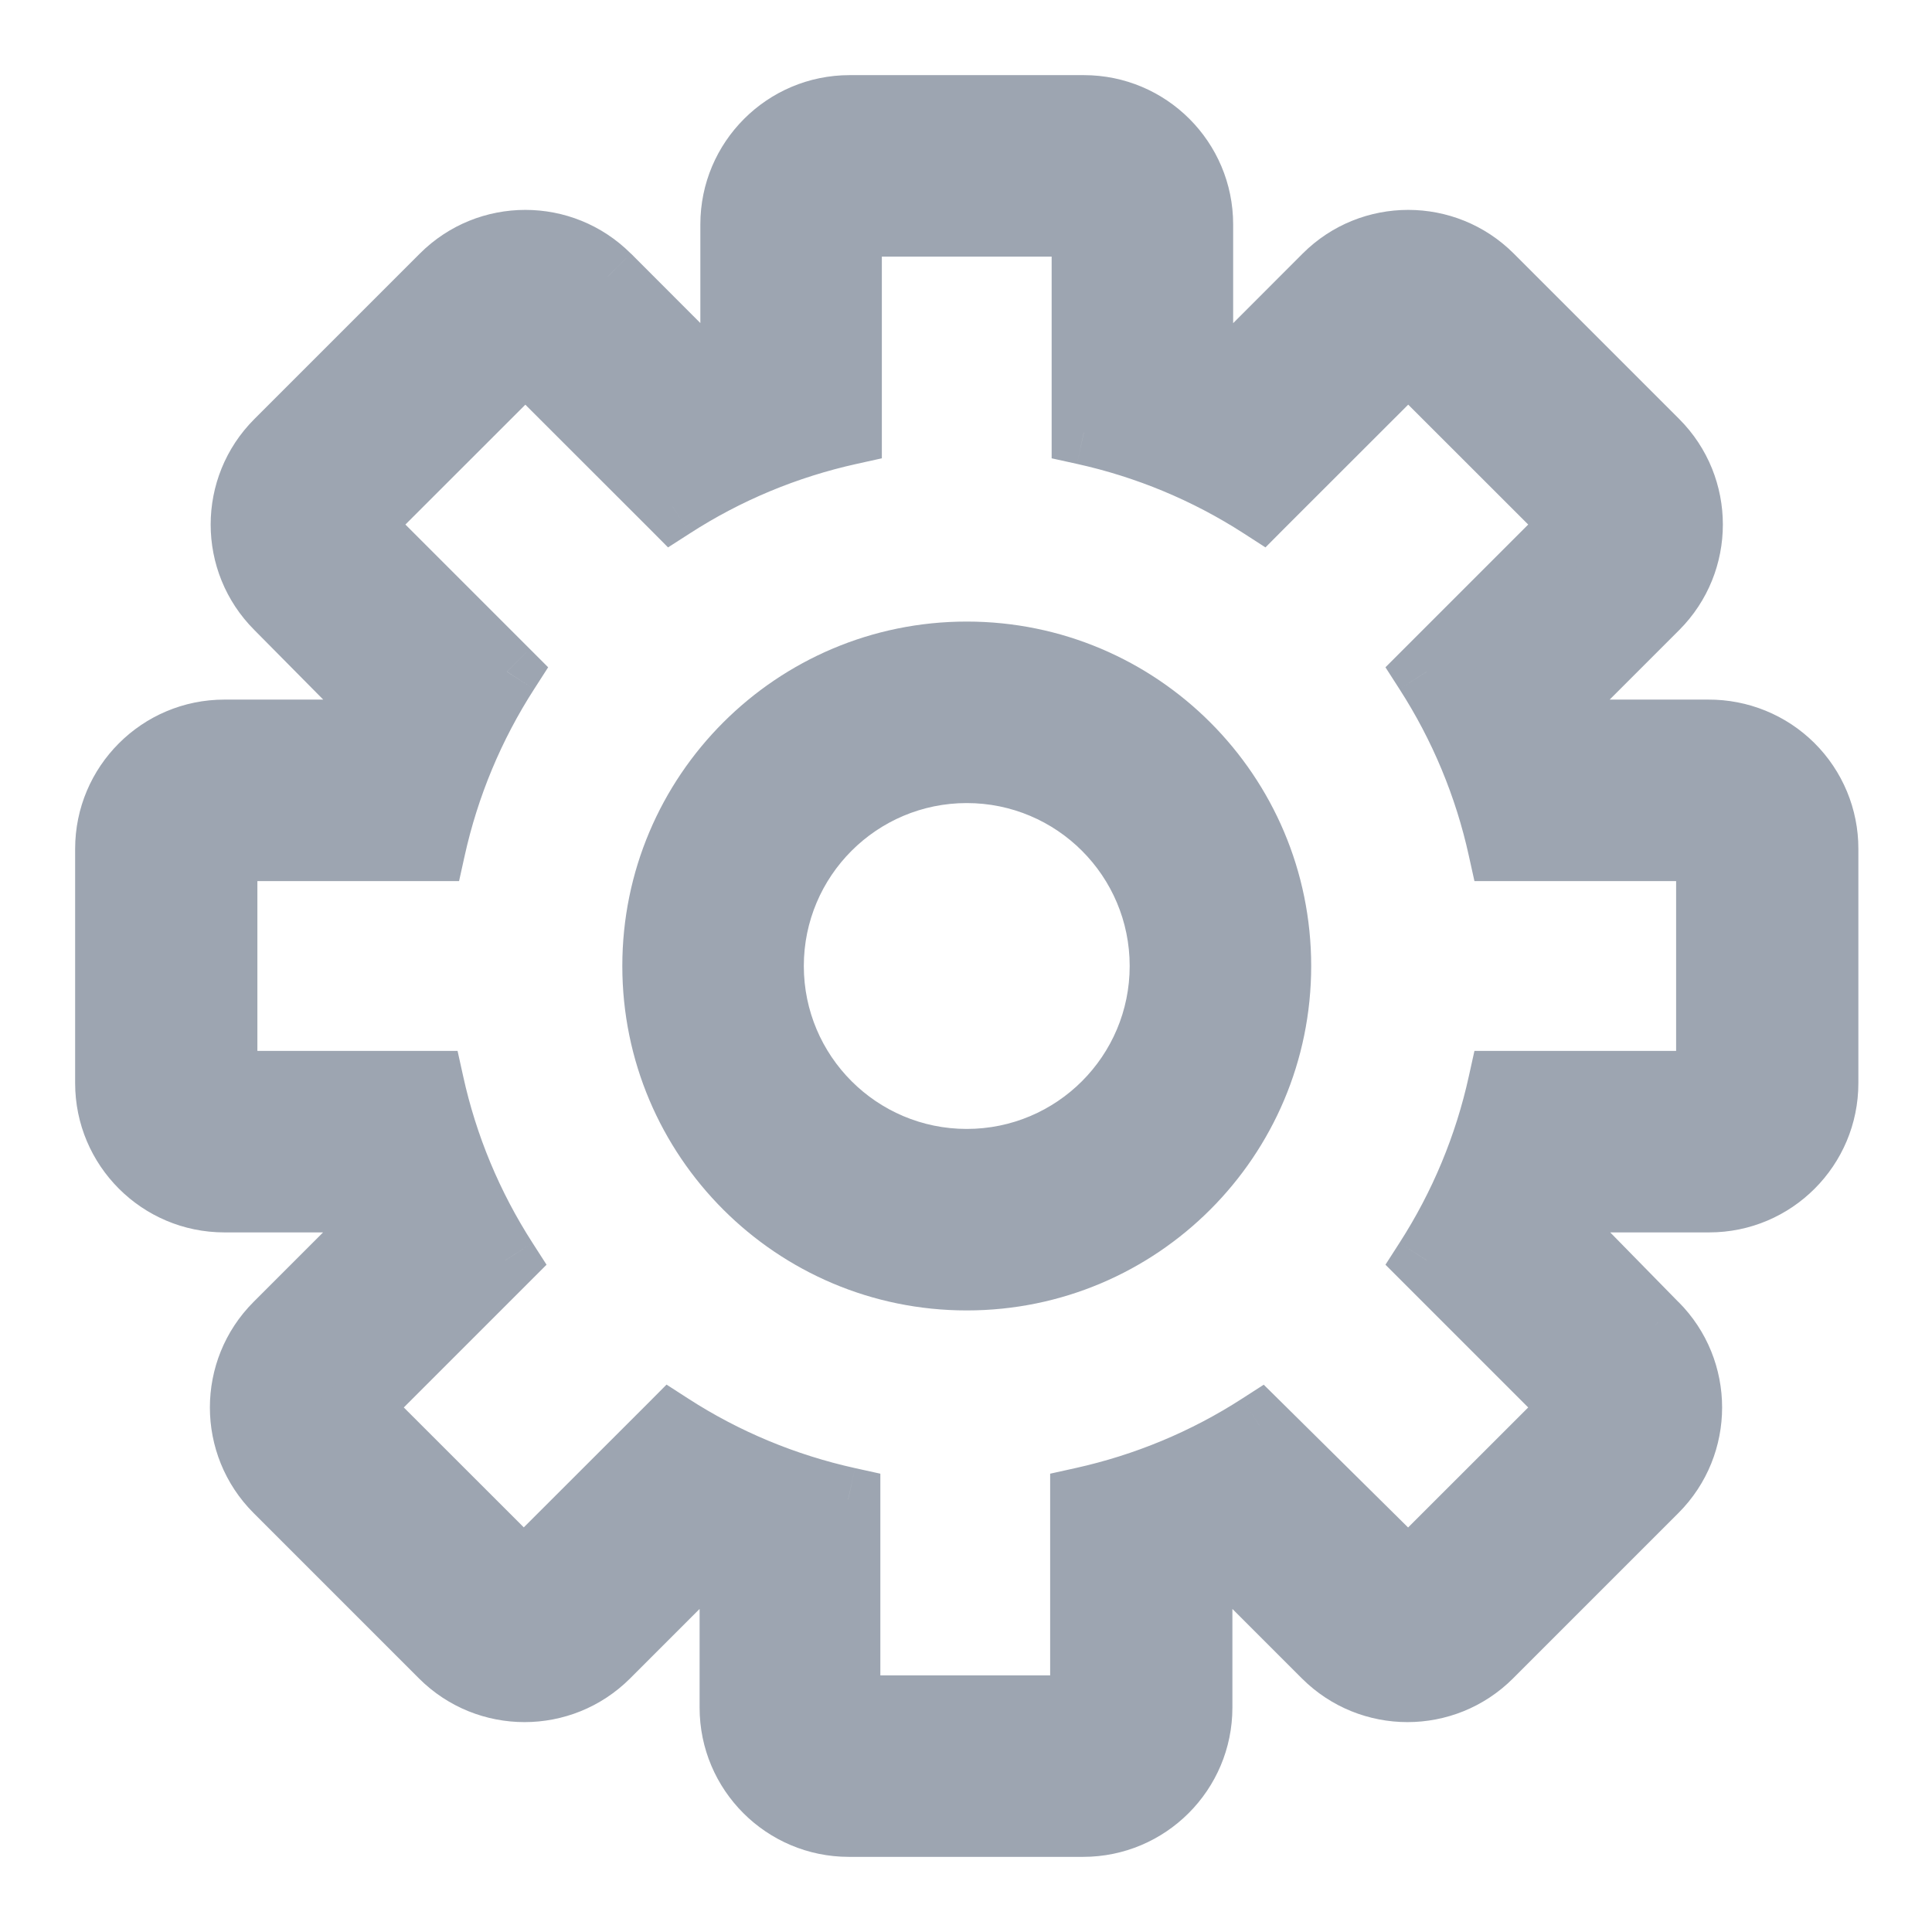<svg width="18" height="18" viewBox="0 0 18 18" fill="none" xmlns="http://www.w3.org/2000/svg">
<mask id="path-1-outside-1" maskUnits="userSpaceOnUse" x="5.098" y="5.091" width="8" height="8" fill="black">
<rect fill="white" x="5.098" y="5.091" width="8" height="8"/>
<path fill-rule="evenodd" clip-rule="evenodd" d="M9.007 6.091C7.401 6.091 6.098 7.393 6.098 9C6.098 10.607 7.401 11.909 9.007 11.909C10.614 11.909 11.916 10.607 11.916 9C11.916 7.393 10.614 6.091 9.007 6.091ZM9.007 10.818C8.003 10.818 7.189 10.004 7.189 9C7.189 7.996 8.003 7.182 9.007 7.182C10.011 7.182 10.825 7.996 10.825 9C10.825 10.004 10.011 10.818 9.007 10.818Z"/>
</mask>
<path fill-rule="evenodd" clip-rule="evenodd" d="M9.007 6.091C7.401 6.091 6.098 7.393 6.098 9C6.098 10.607 7.401 11.909 9.007 11.909C10.614 11.909 11.916 10.607 11.916 9C11.916 7.393 10.614 6.091 9.007 6.091ZM9.007 10.818C8.003 10.818 7.189 10.004 7.189 9C7.189 7.996 8.003 7.182 9.007 7.182C10.011 7.182 10.825 7.996 10.825 9C10.825 10.004 10.011 10.818 9.007 10.818Z" fill="#9DA5B1"/>
<path d="M9.007 5.791C7.235 5.791 5.798 7.228 5.798 9H6.398C6.398 7.559 7.566 6.391 9.007 6.391V5.791ZM5.798 9C5.798 10.772 7.235 12.209 9.007 12.209V11.609C7.566 11.609 6.398 10.441 6.398 9H5.798ZM9.007 12.209C10.78 12.209 12.216 10.772 12.216 9H11.616C11.616 10.441 10.448 11.609 9.007 11.609V12.209ZM12.216 9C12.216 7.228 10.78 5.791 9.007 5.791V6.391C10.448 6.391 11.616 7.559 11.616 9H12.216ZM9.007 10.518C8.169 10.518 7.489 9.838 7.489 9H6.889C6.889 10.17 7.837 11.118 9.007 11.118V10.518ZM7.489 9C7.489 8.162 8.169 7.482 9.007 7.482V6.882C7.837 6.882 6.889 7.83 6.889 9H7.489ZM9.007 7.482C9.846 7.482 10.525 8.162 10.525 9H11.125C11.125 7.83 10.177 6.882 9.007 6.882V7.482ZM10.525 9C10.525 9.838 9.846 10.518 9.007 10.518V11.118C10.177 11.118 11.125 10.17 11.125 9H10.525Z" fill="#9DA5B1" mask="url(#path-1-outside-1)"/>
<mask id="path-3-outside-2" maskUnits="userSpaceOnUse" x="0" y="0" width="18" height="18" fill="black">
<rect fill="white" width="18" height="18"/>
<path fill-rule="evenodd" clip-rule="evenodd" d="M15.916 6.818H14.789C14.743 6.695 14.692 6.573 14.636 6.455L15.433 5.658C15.858 5.232 15.858 4.542 15.433 4.116L13.891 2.575C13.465 2.149 12.775 2.149 12.349 2.575L11.553 3.371C11.434 3.318 11.313 3.267 11.189 3.218V2.091C11.189 1.488 10.701 1 10.098 1H7.916C7.314 1 6.825 1.488 6.825 2.091V3.218C6.702 3.264 6.581 3.315 6.462 3.371L5.665 2.575C5.24 2.149 4.55 2.149 4.124 2.575L2.582 4.116C2.156 4.542 2.156 5.232 2.582 5.658L3.371 6.455C3.318 6.573 3.267 6.695 3.218 6.818H2.091C1.488 6.818 1 7.307 1 7.909V10.091C1 10.693 1.488 11.182 2.091 11.182H3.218C3.264 11.306 3.315 11.427 3.371 11.546L2.575 12.342C2.149 12.768 2.149 13.458 2.575 13.884L4.116 15.425C4.542 15.851 5.232 15.851 5.658 15.425L6.455 14.629C6.573 14.682 6.695 14.733 6.818 14.782V15.909C6.818 16.512 7.307 17 7.909 17H10.091C10.693 17 11.182 16.512 11.182 15.909V14.782C11.306 14.736 11.427 14.685 11.546 14.629L12.342 15.425C12.768 15.851 13.458 15.851 13.884 15.425L15.425 13.884C15.851 13.458 15.851 12.768 15.425 12.342L14.644 11.546C14.697 11.427 14.748 11.306 14.796 11.182H15.924C16.526 11.182 17.015 10.693 17.015 10.091V7.909C17.015 7.619 16.899 7.34 16.692 7.135C16.486 6.93 16.207 6.816 15.916 6.818ZM15.916 10.091H13.978C13.849 10.678 13.616 11.237 13.291 11.742L14.662 13.113L13.12 14.655L11.735 13.284C11.229 13.609 10.67 13.842 10.084 13.971V15.909H7.902V13.971C7.315 13.842 6.756 13.609 6.251 13.284L4.88 14.655L3.338 13.113L4.709 11.742C4.384 11.237 4.151 10.678 4.022 10.091H2.098V7.909H4.036C4.165 7.322 4.398 6.763 4.724 6.258L3.353 4.887L4.895 3.345L6.265 4.716C6.771 4.391 7.33 4.158 7.916 4.029V2.091H10.098V4.029C10.685 4.158 11.244 4.391 11.749 4.716L13.12 3.345L14.662 4.887L13.291 6.258C13.616 6.763 13.849 7.322 13.978 7.909H15.916V10.091Z"/>
</mask>
<path fill-rule="evenodd" clip-rule="evenodd" d="M15.916 6.818H14.789C14.743 6.695 14.692 6.573 14.636 6.455L15.433 5.658C15.858 5.232 15.858 4.542 15.433 4.116L13.891 2.575C13.465 2.149 12.775 2.149 12.349 2.575L11.553 3.371C11.434 3.318 11.313 3.267 11.189 3.218V2.091C11.189 1.488 10.701 1 10.098 1H7.916C7.314 1 6.825 1.488 6.825 2.091V3.218C6.702 3.264 6.581 3.315 6.462 3.371L5.665 2.575C5.24 2.149 4.55 2.149 4.124 2.575L2.582 4.116C2.156 4.542 2.156 5.232 2.582 5.658L3.371 6.455C3.318 6.573 3.267 6.695 3.218 6.818H2.091C1.488 6.818 1 7.307 1 7.909V10.091C1 10.693 1.488 11.182 2.091 11.182H3.218C3.264 11.306 3.315 11.427 3.371 11.546L2.575 12.342C2.149 12.768 2.149 13.458 2.575 13.884L4.116 15.425C4.542 15.851 5.232 15.851 5.658 15.425L6.455 14.629C6.573 14.682 6.695 14.733 6.818 14.782V15.909C6.818 16.512 7.307 17 7.909 17H10.091C10.693 17 11.182 16.512 11.182 15.909V14.782C11.306 14.736 11.427 14.685 11.546 14.629L12.342 15.425C12.768 15.851 13.458 15.851 13.884 15.425L15.425 13.884C15.851 13.458 15.851 12.768 15.425 12.342L14.644 11.546C14.697 11.427 14.748 11.306 14.796 11.182H15.924C16.526 11.182 17.015 10.693 17.015 10.091V7.909C17.015 7.619 16.899 7.34 16.692 7.135C16.486 6.93 16.207 6.816 15.916 6.818ZM15.916 10.091H13.978C13.849 10.678 13.616 11.237 13.291 11.742L14.662 13.113L13.12 14.655L11.735 13.284C11.229 13.609 10.67 13.842 10.084 13.971V15.909H7.902V13.971C7.315 13.842 6.756 13.609 6.251 13.284L4.88 14.655L3.338 13.113L4.709 11.742C4.384 11.237 4.151 10.678 4.022 10.091H2.098V7.909H4.036C4.165 7.322 4.398 6.763 4.724 6.258L3.353 4.887L4.895 3.345L6.265 4.716C6.771 4.391 7.33 4.158 7.916 4.029V2.091H10.098V4.029C10.685 4.158 11.244 4.391 11.749 4.716L13.12 3.345L14.662 4.887L13.291 6.258C13.616 6.763 13.849 7.322 13.978 7.909H15.916V10.091Z" fill="#9DA5B1"/>
<path d="M15.916 6.818V7.118L15.918 7.118L15.916 6.818ZM14.789 6.818L14.508 6.923L14.581 7.118H14.789V6.818ZM14.636 6.455L14.424 6.242L14.275 6.391L14.365 6.582L14.636 6.455ZM15.433 5.658L15.645 5.87L15.645 5.87L15.433 5.658ZM15.433 4.116L15.645 3.904L15.645 3.904L15.433 4.116ZM13.891 2.575L14.103 2.362L14.103 2.362L13.891 2.575ZM12.349 2.575L12.137 2.362L12.137 2.362L12.349 2.575ZM11.553 3.371L11.43 3.645L11.619 3.729L11.765 3.583L11.553 3.371ZM11.189 3.218H10.889V3.423L11.08 3.497L11.189 3.218ZM11.189 2.091H11.489H11.189ZM6.825 3.218L6.93 3.499L7.125 3.427V3.218H6.825ZM6.462 3.371L6.25 3.583L6.399 3.732L6.589 3.642L6.462 3.371ZM5.665 2.575L5.878 2.362L5.877 2.362L5.665 2.575ZM4.124 2.575L3.912 2.362L3.912 2.362L4.124 2.575ZM2.582 4.116L2.37 3.904L2.37 3.904L2.582 4.116ZM2.582 5.658L2.795 5.447L2.794 5.446L2.582 5.658ZM3.371 6.455L3.645 6.577L3.729 6.39L3.584 6.243L3.371 6.455ZM3.218 6.818V7.118H3.423L3.497 6.928L3.218 6.818ZM3.218 11.182L3.499 11.077L3.427 10.882H3.218V11.182ZM3.371 11.546L3.583 11.758L3.732 11.609L3.642 11.418L3.371 11.546ZM2.575 12.342L2.362 12.13L2.362 12.13L2.575 12.342ZM2.575 13.884L2.362 14.096L2.362 14.096L2.575 13.884ZM4.116 15.425L3.904 15.638L3.904 15.638L4.116 15.425ZM5.658 15.425L5.87 15.638L5.87 15.638L5.658 15.425ZM6.455 14.629L6.577 14.355L6.389 14.271L6.242 14.417L6.455 14.629ZM6.818 14.782H7.118V14.577L6.928 14.502L6.818 14.782ZM6.818 15.909H7.118H6.818ZM11.182 14.782L11.077 14.501L10.882 14.573V14.782H11.182ZM11.546 14.629L11.758 14.417L11.609 14.268L11.418 14.357L11.546 14.629ZM12.342 15.425L12.13 15.638L12.13 15.638L12.342 15.425ZM13.884 15.425L14.096 15.638L14.096 15.638L13.884 15.425ZM15.425 13.884L15.638 14.096L15.638 14.096L15.425 13.884ZM15.425 12.342L15.211 12.552L15.213 12.554L15.425 12.342ZM14.644 11.546L14.37 11.423L14.286 11.609L14.43 11.756L14.644 11.546ZM14.796 11.182V10.882H14.592L14.517 11.072L14.796 11.182ZM17.015 7.909L16.715 7.909V7.909H17.015ZM15.916 10.091V10.391H16.216V10.091H15.916ZM13.978 10.091V9.791H13.737L13.685 10.026L13.978 10.091ZM13.291 11.742L13.039 11.579L12.908 11.783L13.079 11.954L13.291 11.742ZM14.662 13.113L14.874 13.325L15.086 13.113L14.874 12.901L14.662 13.113ZM13.12 14.655L12.909 14.868L13.121 15.078L13.332 14.867L13.12 14.655ZM11.735 13.284L11.945 13.07L11.774 12.901L11.572 13.031L11.735 13.284ZM10.084 13.971L10.019 13.678L9.784 13.73V13.971H10.084ZM10.084 15.909V16.209H10.384V15.909H10.084ZM7.902 15.909H7.602V16.209H7.902V15.909ZM7.902 13.971H8.202V13.73L7.966 13.678L7.902 13.971ZM6.251 13.284L6.413 13.031L6.21 12.9L6.039 13.072L6.251 13.284ZM4.88 14.655L4.668 14.867L4.88 15.079L5.092 14.867L4.88 14.655ZM3.338 13.113L3.126 12.901L2.914 13.113L3.126 13.325L3.338 13.113ZM4.709 11.742L4.921 11.954L5.092 11.783L4.961 11.579L4.709 11.742ZM4.022 10.091L4.315 10.026L4.263 9.791H4.022V10.091ZM2.098 10.091H1.798V10.391H2.098V10.091ZM2.098 7.909V7.609H1.798V7.909H2.098ZM4.036 7.909V8.209H4.277L4.329 7.974L4.036 7.909ZM4.724 6.258L4.976 6.421L5.107 6.217L4.936 6.046L4.724 6.258ZM3.353 4.887L3.141 4.675L2.928 4.887L3.141 5.099L3.353 4.887ZM4.895 3.345L5.107 3.133L4.895 2.921L4.682 3.133L4.895 3.345ZM6.265 4.716L6.053 4.928L6.224 5.1L6.428 4.969L6.265 4.716ZM7.916 4.029L7.981 4.322L8.216 4.27V4.029H7.916ZM7.916 2.091V1.791H7.616V2.091H7.916ZM10.098 2.091H10.398V1.791H10.098V2.091ZM10.098 4.029H9.798V4.27L10.034 4.322L10.098 4.029ZM11.749 4.716L11.587 4.969L11.79 5.1L11.961 4.928L11.749 4.716ZM13.12 3.345L13.332 3.133L13.12 2.921L12.908 3.133L13.12 3.345ZM14.662 4.887L14.874 5.099L15.086 4.887L14.874 4.675L14.662 4.887ZM13.291 6.258L13.079 6.046L12.908 6.217L13.039 6.421L13.291 6.258ZM13.978 7.909L13.685 7.974L13.737 8.209H13.978V7.909ZM15.916 7.909H16.216V7.609H15.916V7.909ZM15.916 6.518H14.789V7.118H15.916V6.518ZM15.07 6.713C15.021 6.582 14.967 6.453 14.908 6.327L14.365 6.582C14.417 6.693 14.465 6.807 14.508 6.923L15.07 6.713ZM14.848 6.667L15.645 5.87L15.221 5.446L14.424 6.242L14.848 6.667ZM15.645 5.87C16.187 5.327 16.187 4.447 15.645 3.904L15.22 4.328C15.529 4.637 15.529 5.137 15.22 5.446L15.645 5.87ZM15.645 3.904L14.103 2.362L13.679 2.787L15.221 4.329L15.645 3.904ZM14.103 2.362C13.56 1.82 12.68 1.82 12.137 2.362L12.561 2.787C12.87 2.478 13.37 2.478 13.679 2.787L14.103 2.362ZM12.137 2.362L11.341 3.159L11.765 3.583L12.561 2.787L12.137 2.362ZM11.676 3.097C11.552 3.042 11.427 2.989 11.299 2.939L11.08 3.497C11.199 3.544 11.316 3.593 11.43 3.645L11.676 3.097ZM11.489 3.218V2.091H10.889V3.218H11.489ZM11.489 2.091C11.489 1.323 10.866 0.7 10.098 0.7V1.3C10.535 1.3 10.889 1.654 10.889 2.091H11.489ZM10.098 0.7H7.916V1.3H10.098V0.7ZM7.916 0.7C7.148 0.7 6.525 1.323 6.525 2.091H7.125C7.125 1.654 7.48 1.3 7.916 1.3V0.7ZM6.525 2.091V3.218H7.125V2.091H6.525ZM6.721 2.937C6.589 2.986 6.461 3.04 6.334 3.099L6.589 3.642C6.701 3.59 6.814 3.543 6.93 3.499L6.721 2.937ZM6.674 3.159L5.878 2.362L5.453 2.787L6.25 3.583L6.674 3.159ZM5.877 2.362C5.334 1.82 4.455 1.82 3.912 2.362L4.336 2.787C4.644 2.478 5.145 2.478 5.453 2.787L5.877 2.362ZM3.912 2.362L2.37 3.904L2.794 4.329L4.336 2.787L3.912 2.362ZM2.37 3.904C1.827 4.447 1.827 5.327 2.37 5.87L2.794 5.446C2.486 5.137 2.486 4.637 2.794 4.328L2.37 3.904ZM2.369 5.869L3.158 6.666L3.584 6.243L2.795 5.447L2.369 5.869ZM3.097 6.332C3.042 6.455 2.989 6.581 2.939 6.709L3.497 6.928C3.544 6.808 3.593 6.692 3.645 6.577L3.097 6.332ZM3.218 6.518H2.091V7.118H3.218V6.518ZM2.091 6.518C1.323 6.518 0.7 7.141 0.7 7.909H1.3C1.3 7.472 1.654 7.118 2.091 7.118V6.518ZM0.7 7.909V10.091H1.3V7.909H0.7ZM0.7 10.091C0.7 10.859 1.323 11.482 2.091 11.482V10.882C1.654 10.882 1.3 10.528 1.3 10.091H0.7ZM2.091 11.482H3.218V10.882H2.091V11.482ZM2.937 11.287C2.986 11.418 3.04 11.547 3.099 11.673L3.642 11.418C3.59 11.307 3.543 11.193 3.499 11.077L2.937 11.287ZM3.159 11.333L2.362 12.13L2.787 12.554L3.583 11.758L3.159 11.333ZM2.362 12.13C1.82 12.673 1.82 13.553 2.362 14.096L2.787 13.672C2.478 13.363 2.478 12.863 2.787 12.554L2.362 12.13ZM2.362 14.096L3.904 15.638L4.329 15.213L2.787 13.671L2.362 14.096ZM3.904 15.638C4.447 16.18 5.327 16.18 5.87 15.638L5.446 15.213C5.137 15.522 4.637 15.522 4.328 15.213L3.904 15.638ZM5.87 15.638L6.667 14.841L6.242 14.417L5.446 15.213L5.87 15.638ZM6.332 14.903C6.455 14.958 6.581 15.011 6.709 15.061L6.928 14.502C6.808 14.456 6.692 14.407 6.577 14.355L6.332 14.903ZM6.518 14.782V15.909H7.118V14.782H6.518ZM6.518 15.909C6.518 16.677 7.141 17.3 7.909 17.3V16.7C7.472 16.7 7.118 16.346 7.118 15.909H6.518ZM7.909 17.3H10.091V16.7H7.909V17.3ZM10.091 17.3C10.859 17.3 11.482 16.677 11.482 15.909H10.882C10.882 16.346 10.528 16.7 10.091 16.7V17.3ZM11.482 15.909V14.782H10.882V15.909H11.482ZM11.287 15.063C11.418 15.014 11.547 14.96 11.673 14.901L11.418 14.357C11.307 14.41 11.193 14.457 11.077 14.501L11.287 15.063ZM11.333 14.841L12.13 15.638L12.554 15.213L11.758 14.417L11.333 14.841ZM12.13 15.638C12.673 16.18 13.553 16.18 14.096 15.638L13.672 15.213C13.363 15.522 12.863 15.522 12.554 15.213L12.13 15.638ZM14.096 15.638L15.638 14.096L15.213 13.671L13.671 15.213L14.096 15.638ZM15.638 14.096C16.18 13.553 16.18 12.673 15.638 12.13L15.213 12.554C15.522 12.863 15.522 13.363 15.213 13.672L15.638 14.096ZM15.639 12.132L14.858 11.335L14.43 11.756L15.211 12.552L15.639 12.132ZM14.917 11.668C14.973 11.545 15.025 11.419 15.076 11.291L14.517 11.072C14.47 11.191 14.421 11.308 14.37 11.423L14.917 11.668ZM14.796 11.482H15.924V10.882H14.796V11.482ZM15.924 11.482C16.692 11.482 17.314 10.859 17.314 10.091H16.715C16.715 10.528 16.36 10.882 15.924 10.882V11.482ZM17.314 10.091V7.909H16.715V10.091H17.314ZM17.314 7.909C17.315 7.539 17.167 7.183 16.904 6.922L16.481 7.348C16.631 7.496 16.715 7.698 16.715 7.909L17.314 7.909ZM16.904 6.922C16.641 6.661 16.285 6.516 15.914 6.518L15.918 7.118C16.129 7.117 16.332 7.199 16.481 7.348L16.904 6.922ZM15.916 9.791H13.978V10.391H15.916V9.791ZM13.685 10.026C13.564 10.578 13.345 11.104 13.039 11.579L13.543 11.904C13.888 11.369 14.134 10.777 14.271 10.155L13.685 10.026ZM13.079 11.954L14.45 13.325L14.874 12.901L13.503 11.53L13.079 11.954ZM14.45 12.901L12.908 14.442L13.332 14.867L14.874 13.325L14.45 12.901ZM13.331 14.441L11.945 13.07L11.524 13.497L12.909 14.868L13.331 14.441ZM11.572 13.031C11.097 13.338 10.571 13.556 10.019 13.678L10.148 14.264C10.77 14.127 11.362 13.88 11.897 13.536L11.572 13.031ZM9.784 13.971V15.909H10.384V13.971H9.784ZM10.084 15.609H7.902V16.209H10.084V15.609ZM8.202 15.909V13.971H7.602V15.909H8.202ZM7.966 13.678C7.414 13.556 6.888 13.338 6.413 13.031L6.088 13.536C6.623 13.88 7.216 14.127 7.837 14.264L7.966 13.678ZM6.039 13.072L4.668 14.442L5.092 14.867L6.463 13.496L6.039 13.072ZM5.092 14.442L3.55 12.901L3.126 13.325L4.668 14.867L5.092 14.442ZM3.55 13.325L4.921 11.954L4.497 11.53L3.126 12.901L3.55 13.325ZM4.961 11.579C4.655 11.104 4.436 10.578 4.315 10.026L3.729 10.155C3.866 10.777 4.112 11.369 4.457 11.904L4.961 11.579ZM4.022 9.791H2.098V10.391H4.022V9.791ZM2.398 10.091V7.909H1.798V10.091H2.398ZM2.098 8.209H4.036V7.609H2.098V8.209ZM4.329 7.974C4.451 7.422 4.67 6.896 4.976 6.421L4.471 6.096C4.127 6.631 3.88 7.223 3.743 7.845L4.329 7.974ZM4.936 6.046L3.565 4.675L3.141 5.099L4.511 6.47L4.936 6.046ZM3.565 5.099L5.107 3.558L4.682 3.133L3.141 4.675L3.565 5.099ZM4.682 3.558L6.053 4.928L6.478 4.504L5.107 3.133L4.682 3.558ZM6.428 4.969C6.903 4.662 7.429 4.444 7.981 4.322L7.852 3.736C7.23 3.873 6.638 4.119 6.103 4.464L6.428 4.969ZM8.216 4.029V2.091H7.616V4.029H8.216ZM7.916 2.391H10.098V1.791H7.916V2.391ZM9.798 2.091V4.029H10.398V2.091H9.798ZM10.034 4.322C10.586 4.444 11.111 4.662 11.587 4.969L11.912 4.464C11.377 4.119 10.784 3.873 10.163 3.736L10.034 4.322ZM11.961 4.928L13.332 3.558L12.908 3.133L11.537 4.504L11.961 4.928ZM12.908 3.558L14.45 5.099L14.874 4.675L13.332 3.133L12.908 3.558ZM14.45 4.675L13.079 6.046L13.503 6.47L14.874 5.099L14.45 4.675ZM13.039 6.421C13.345 6.896 13.564 7.422 13.685 7.974L14.271 7.845C14.134 7.223 13.888 6.631 13.543 6.096L13.039 6.421ZM13.978 8.209H15.916V7.609H13.978V8.209ZM15.616 7.909V10.091H16.216V7.909H15.616Z" fill="#9DA5B1" mask="url(#path-3-outside-2)"/>
</svg>
